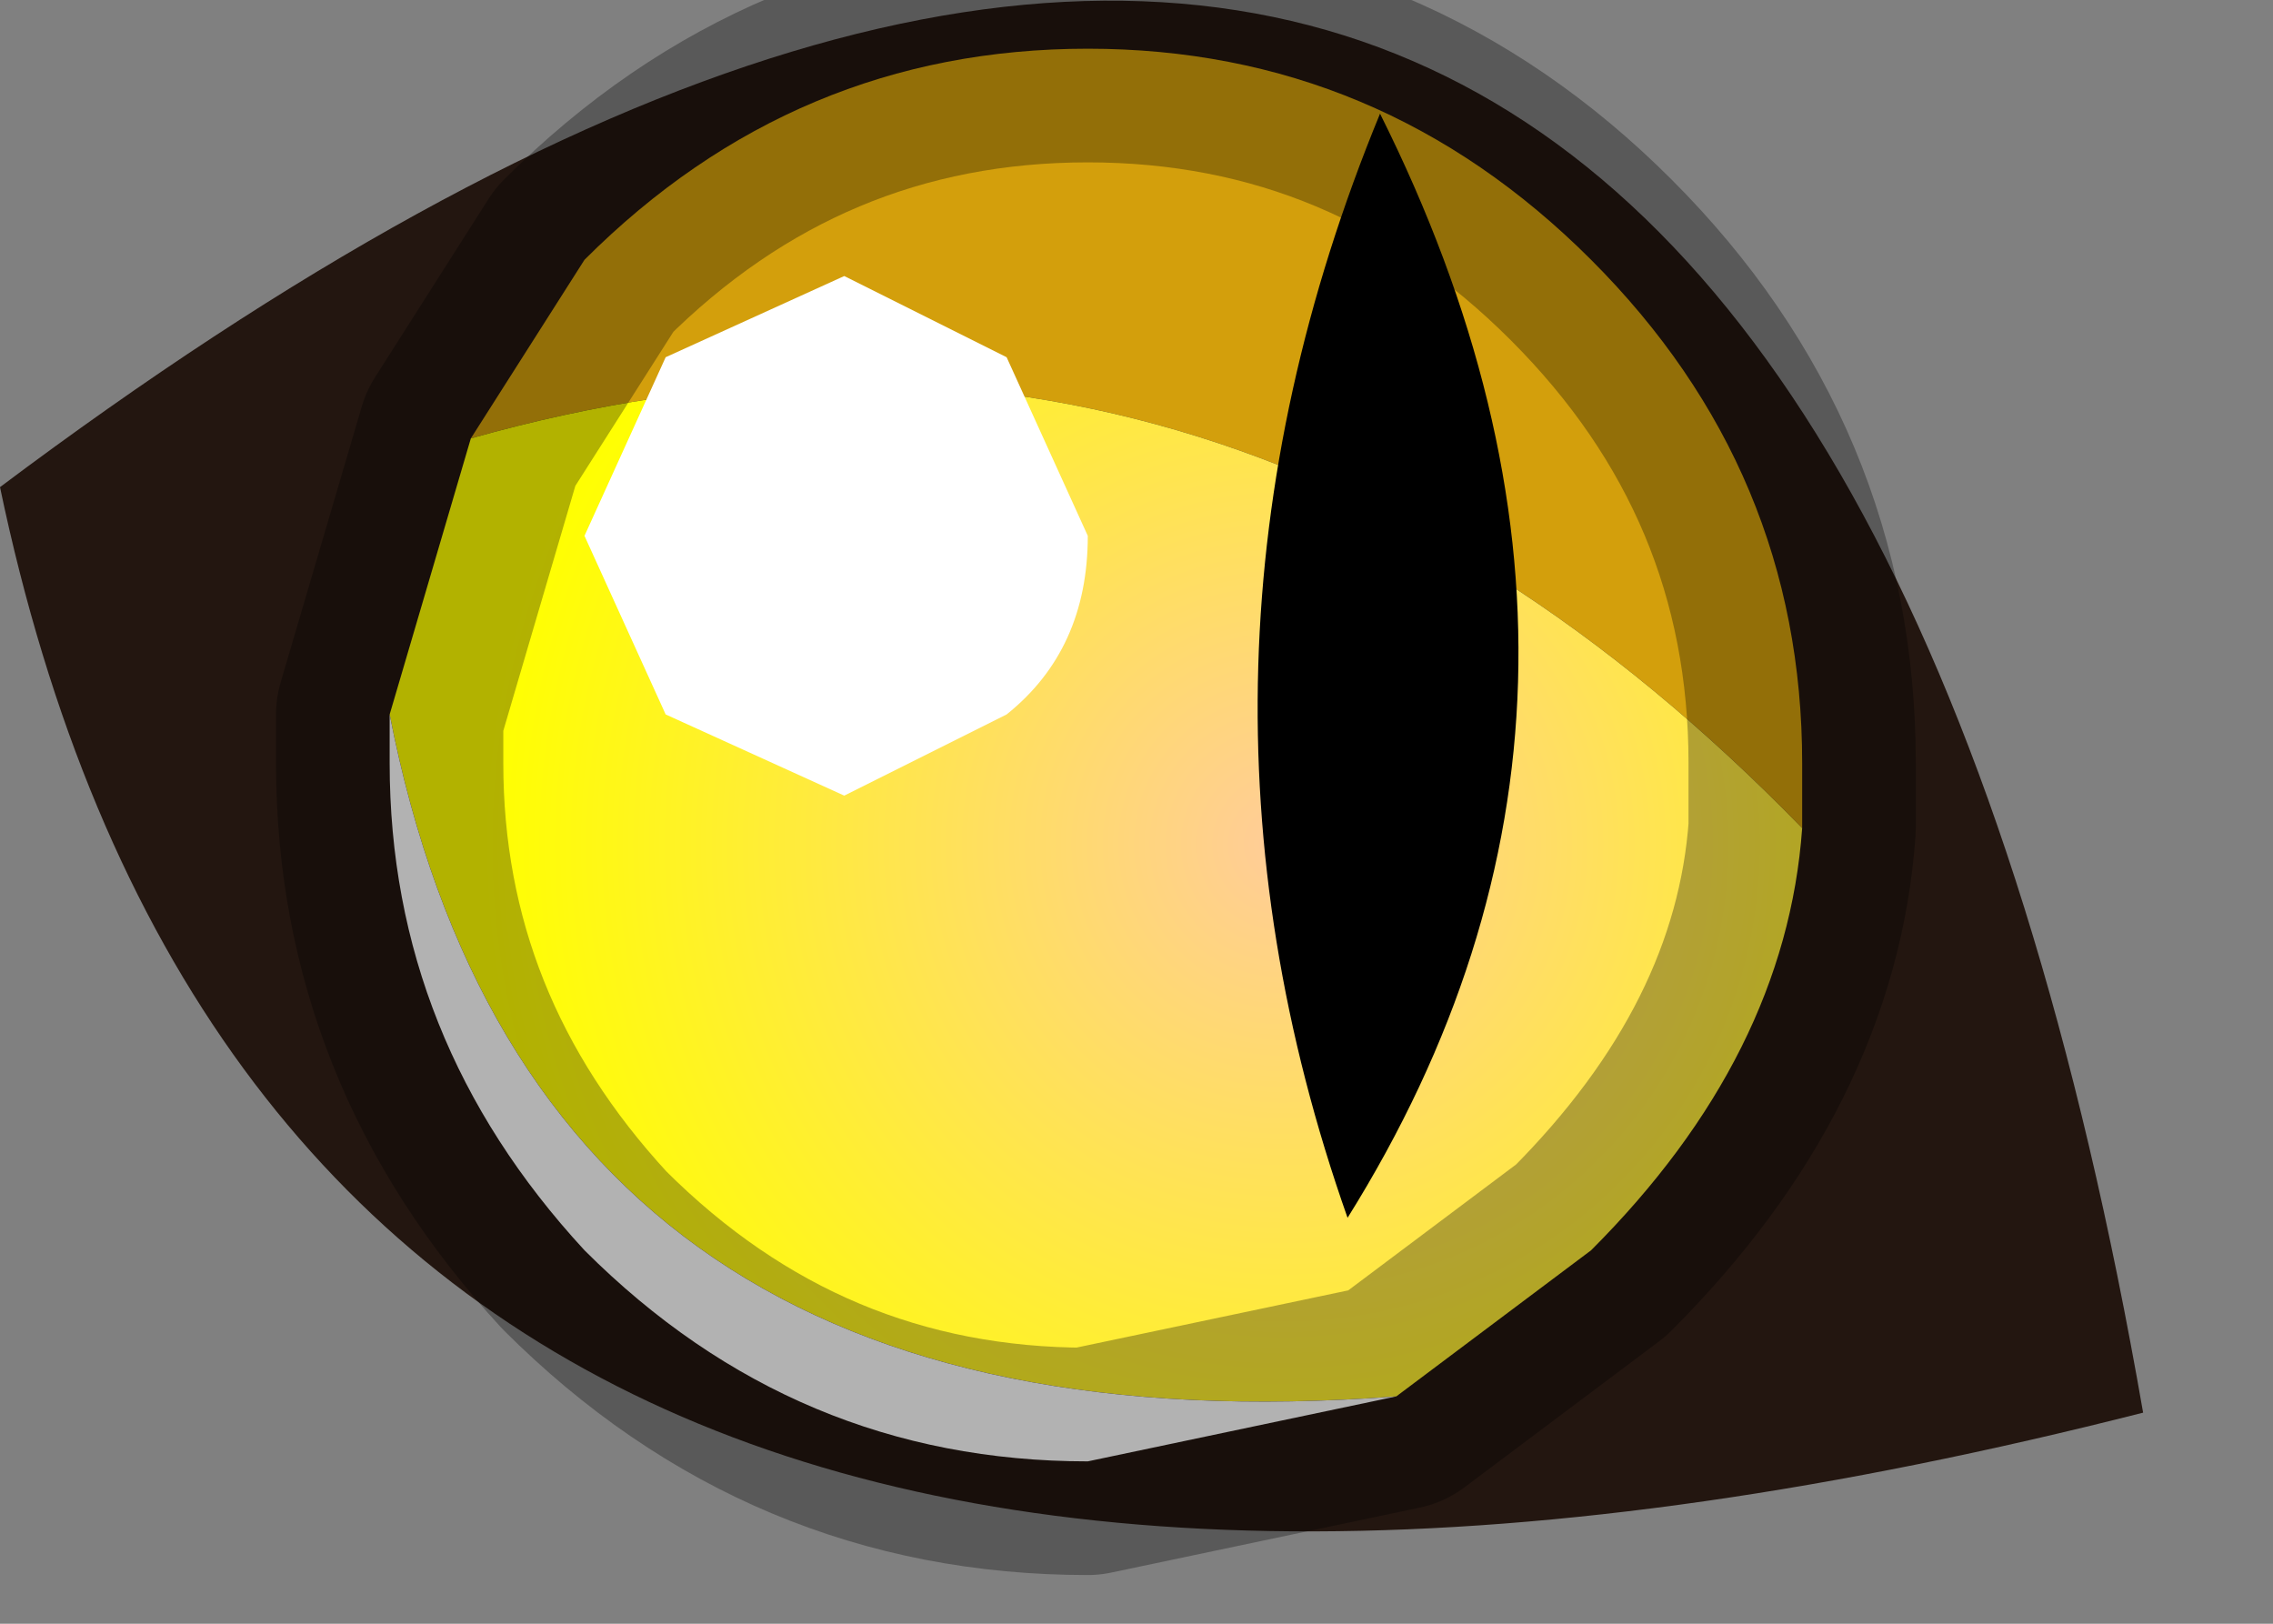 <?xml version="1.0" encoding="utf-8"?>
<svg version="1.1" id="Layer_1"
xmlns="http://www.w3.org/2000/svg"
xmlns:xlink="http://www.w3.org/1999/xlink"
width="7px" height="5px"
xml:space="preserve">
<rect width="100%" height="100%" fill="#808080" stroke="none"/>
<g id="PathID_765" transform="matrix(1, 0, 0, 1, 3.4, 2.3)">
<path style="fill:#231610;fill-opacity:1" d="M3.2 2.05Q-2.5 3.5 -3.4 -0.8Q2 -4.85 3.2 2.05" />
</g>
<g id="PathID_766" transform="matrix(1, 0, 0, 1, 3.4, 2.3)">
<path style="fill:#D39F0C;fill-opacity:1" d="M-1.95 -0.95L-1.6 -1.5Q-0.95 -2.15 -0.05 -2.15Q0.85 -2.15 1.5 -1.5Q2.15 -0.85 2.15 0.05L2.15 0.25Q0.35 -1.6 -1.95 -0.95" />
<radialGradient
id="RadialGradID_239" gradientUnits="userSpaceOnUse" gradientTransform="matrix(0.003, 0, 0, 0.003, 0.55, 0.3)" spreadMethod ="pad" cx="0" cy="0" r="819.2" fx="0" fy="0" >
<stop  offset="0"  style="stop-color:#FFCC99;stop-opacity:1" />
<stop  offset="1"  style="stop-color:#FFFF00;stop-opacity:1" />
</radialGradient>
<path style="fill:url(#RadialGradID_239) " d="M2.15 0.25Q2.1 0.95 1.5 1.55L0.9 2Q-1.75 2.2 -2.2 -0.1L-1.95 -0.95Q0.35 -1.6 2.15 0.25" />
<path style="fill:#FFFFFF;fill-opacity:1" d="M0.9 2L-0.05 2.2Q-0.95 2.2 -1.6 1.55Q-2.2 0.9 -2.2 0.05L-2.2 -0.1Q-1.75 2.2 0.9 2" />
<path style="fill:none;stroke-width:0.7;stroke-linecap:round;stroke-linejoin:round;stroke-miterlimit:3;stroke:#000000;stroke-opacity:0.302" d="M-2.2 -0.1L-1.95 -0.95L-1.6 -1.5Q-0.95 -2.15 -0.05 -2.15Q0.85 -2.15 1.5 -1.5Q2.15 -0.85 2.15 0.05L2.15 0.25Q2.1 0.95 1.5 1.55L0.9 2L-0.05 2.2Q-0.95 2.2 -1.6 1.55Q-2.2 0.9 -2.2 0.05L-2.2 -0.1z" />
</g>
<g id="PathID_767" transform="matrix(1, 0, 0, 1, 3.4, 2.3)">
<path style="fill:#000000;fill-opacity:1" d="M0.75 1.45Q0.15 -0.25 0.85 -1.95Q1.75 -0.15 0.75 1.45" />
</g>
<g id="PathID_768" transform="matrix(1, 0, 0, 1, 3.4, 2.3)">
<path style="fill:#FFFFFF;fill-opacity:1" d="M-0.3 -0.1L-0.8 0.15L-1.35 -0.1L-1.6 -0.65L-1.35 -1.2L-0.8 -1.45L-0.3 -1.2L-0.05 -0.65Q-0.05 -0.3 -0.3 -0.1" />
</g>
</svg>
